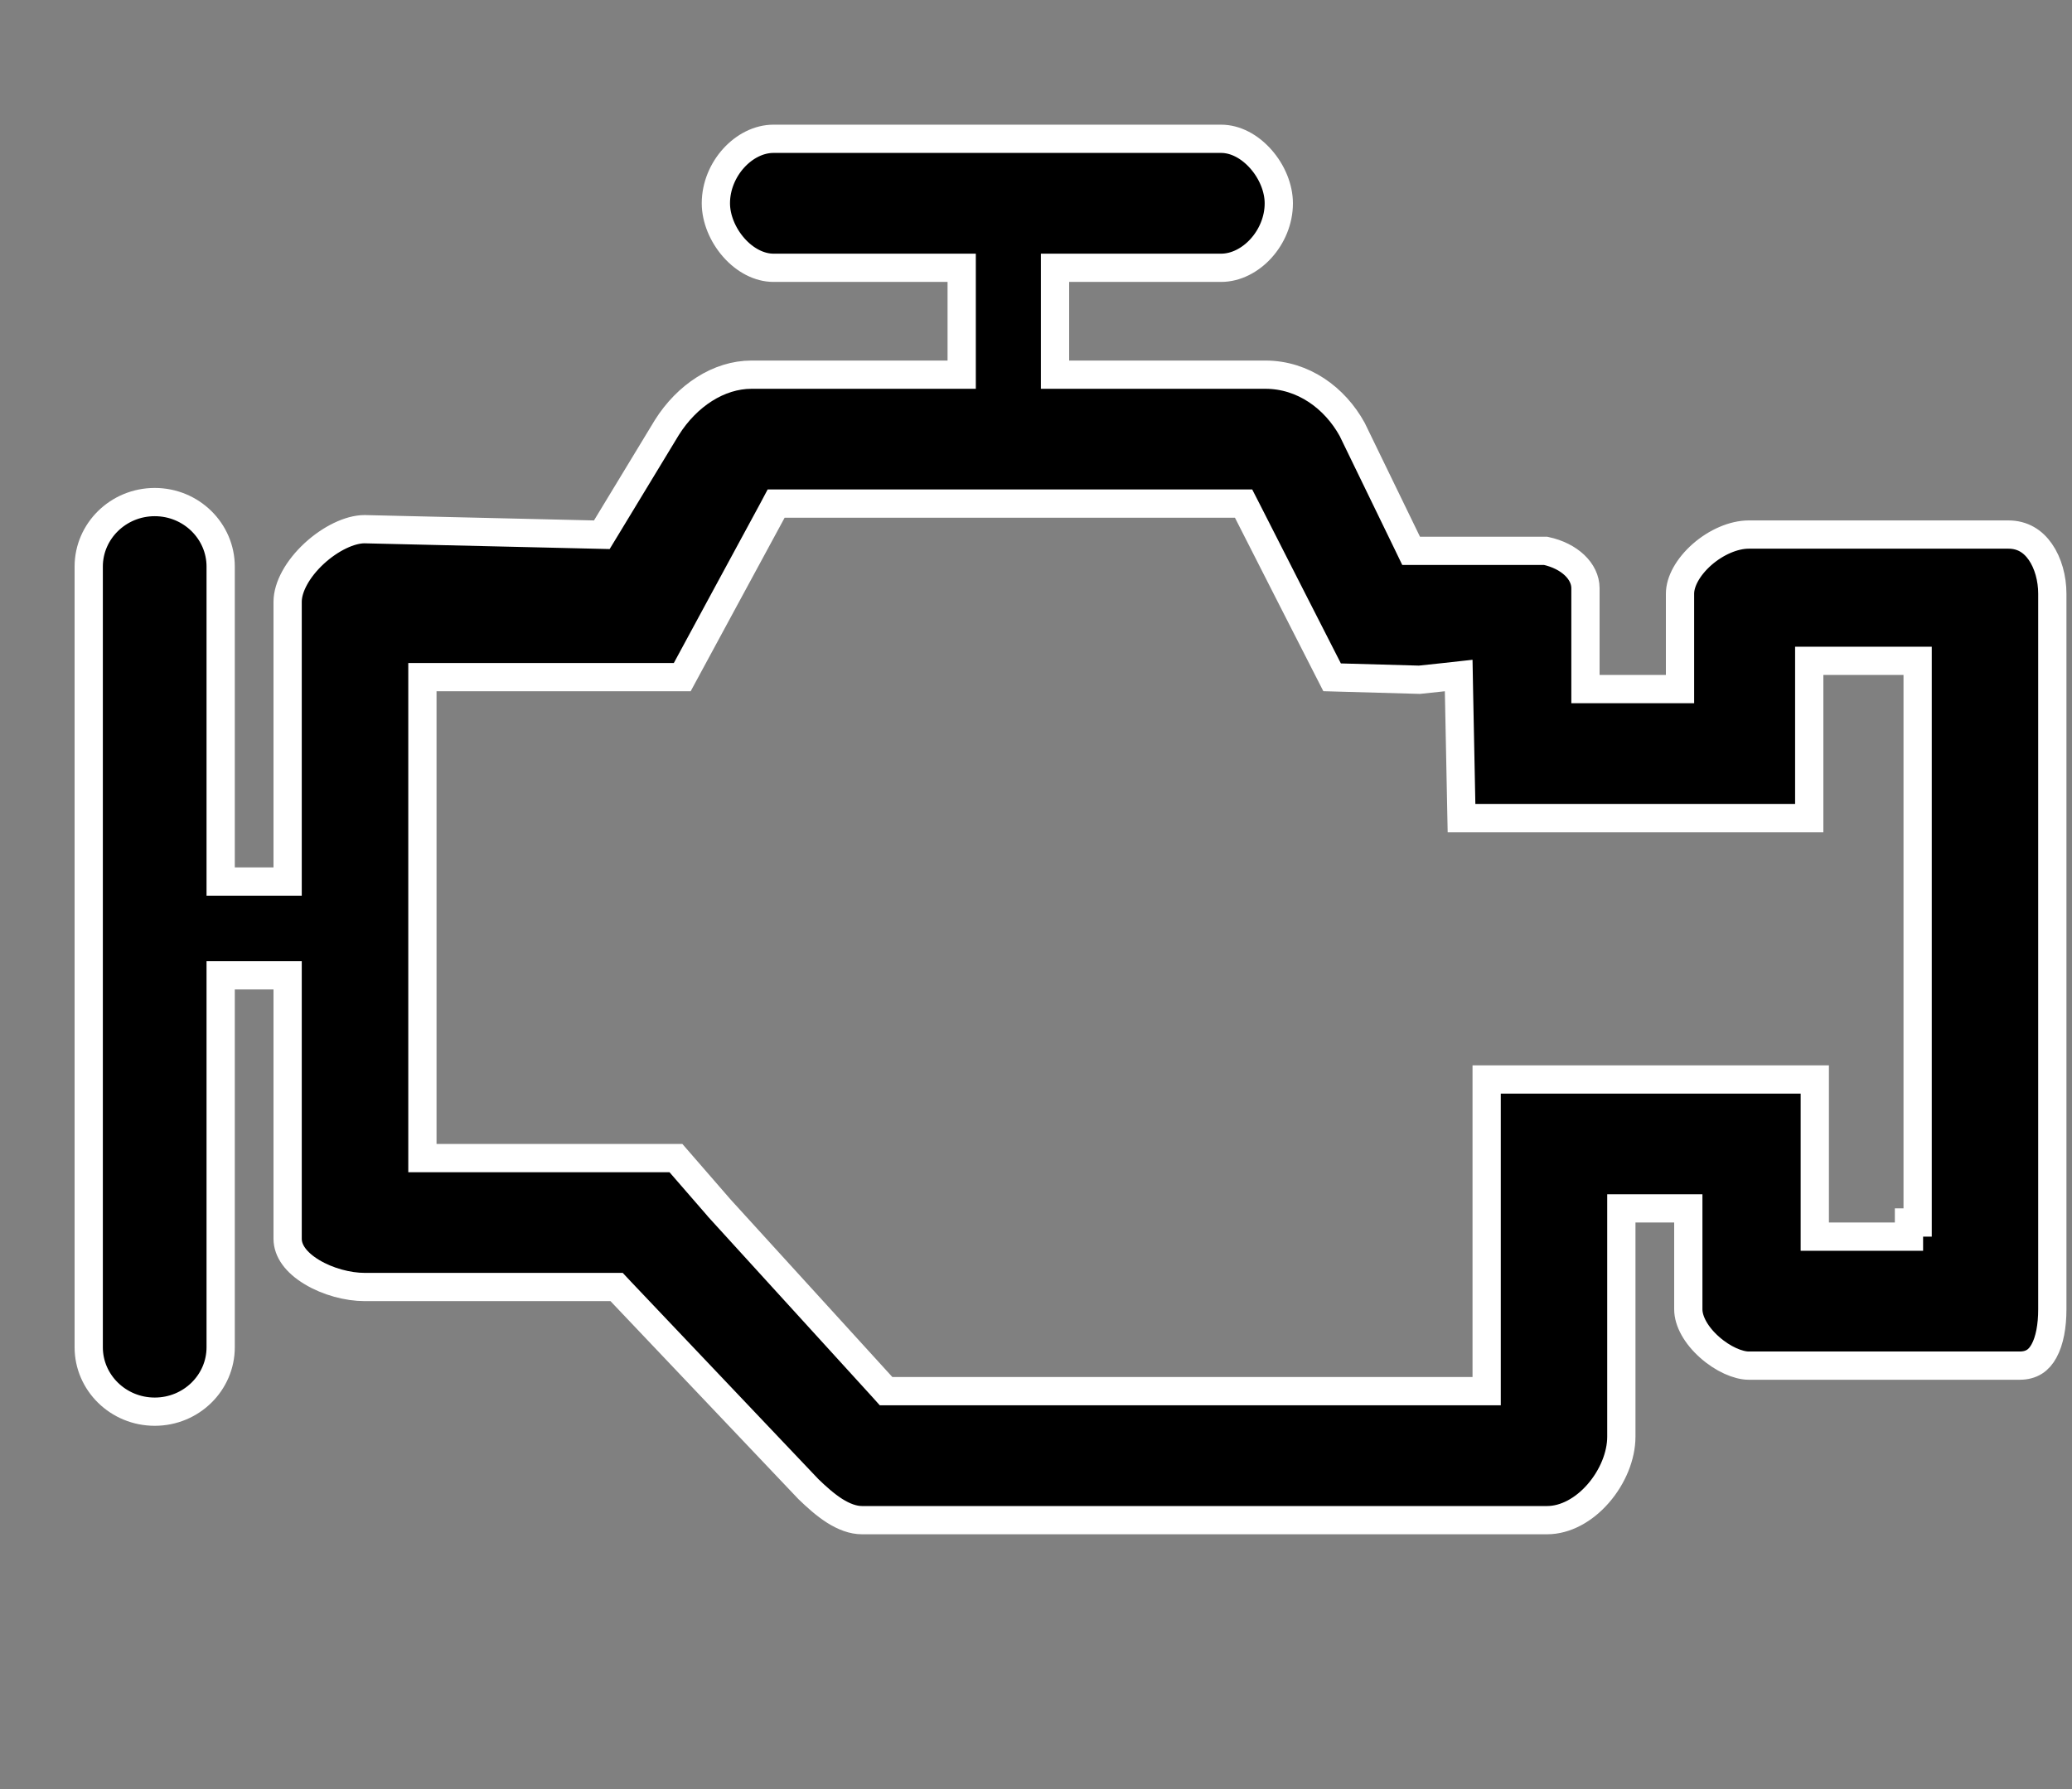 <svg width="22" height="19" viewBox="0 0 22 19" fill="none" xmlns="http://www.w3.org/2000/svg">
<rect x="0" y="0" width="22" height="19" fill="#808080" stroke="none"/>
<g clip-path="url(#clip0_636_15679)">
<path d="M17.688 7.318H17.838V7.168V6.305C17.838 6.177 17.922 6.021 18.073 5.888C18.222 5.758 18.408 5.677 18.568 5.677H21.325C21.474 5.677 21.585 5.747 21.664 5.861C21.746 5.979 21.791 6.142 21.791 6.305V13.905C21.791 14.08 21.763 14.238 21.703 14.347C21.649 14.446 21.572 14.503 21.443 14.503H18.568C18.456 14.503 18.292 14.433 18.151 14.307C18.009 14.181 17.926 14.031 17.926 13.905V12.983V12.833H17.776H17.365H17.215V12.983V15.258C17.215 15.46 17.123 15.685 16.97 15.861C16.817 16.037 16.62 16.144 16.427 16.144H9.152C9.059 16.144 8.962 16.108 8.862 16.045C8.763 15.982 8.67 15.898 8.584 15.815L6.591 13.715L6.547 13.668H6.483H3.872C3.694 13.668 3.479 13.611 3.312 13.51C3.141 13.407 3.054 13.282 3.054 13.156V10.508V10.358H2.904H2.493H2.343V10.508V14.308C2.343 14.683 2.032 14.992 1.643 14.992C1.254 14.992 0.942 14.683 0.942 14.308V6.017C0.942 5.642 1.254 5.332 1.643 5.332C2.032 5.332 2.343 5.642 2.343 6.017V9.212V9.362H2.493H2.904H3.054V9.212V6.391C3.054 6.235 3.16 6.041 3.336 5.878C3.511 5.717 3.717 5.62 3.87 5.62L6.303 5.677L6.39 5.679L6.435 5.605L7.08 4.541C7.295 4.199 7.633 3.979 7.979 3.979H10.061H10.211V3.829V2.994V2.844H10.061H8.213C8.062 2.844 7.909 2.763 7.791 2.629C7.672 2.494 7.601 2.319 7.601 2.159C7.601 1.795 7.9 1.474 8.213 1.474H12.965C13.117 1.474 13.269 1.555 13.388 1.69C13.507 1.825 13.578 1.999 13.578 2.159C13.578 2.523 13.279 2.844 12.965 2.844H11.352H11.202V2.994V3.829V3.979H11.352H13.435C13.837 3.979 14.172 4.225 14.357 4.56L14.942 5.765L14.983 5.85H15.077H16.412C16.666 5.905 16.834 6.068 16.834 6.247V7.168V7.318H16.984H17.688ZM19.269 12.983V13.133H19.419H20.061H20.211H20.269V12.983H20.361V7.168V7.018H20.211H19.36H19.21V7.168V7.255V8.688H17.864H17.013H15.518L15.491 7.338L15.488 7.174L15.325 7.192L15.071 7.219L14.144 7.193L13.715 6.352L13.246 5.43L13.204 5.348H13.112H8.331H8.241L8.199 5.427L7.7 6.348L7.244 7.191H6.277H4.635H4.485V7.341V12.149V12.299H4.635H6.541H7.177L7.631 12.822L7.631 12.822L7.633 12.825L9.364 14.725L9.408 14.774H9.475H15.635H15.785V14.624V13.098V11.464H17.336H17.893H19.269V12.983Z" fill="black" stroke="white" stroke-width="0.3"/>
</g>
<defs>
<clipPath id="clip0_636_15679">
<rect width="22" height="19" fill="white"/>
</clipPath>
</defs>
</svg>
